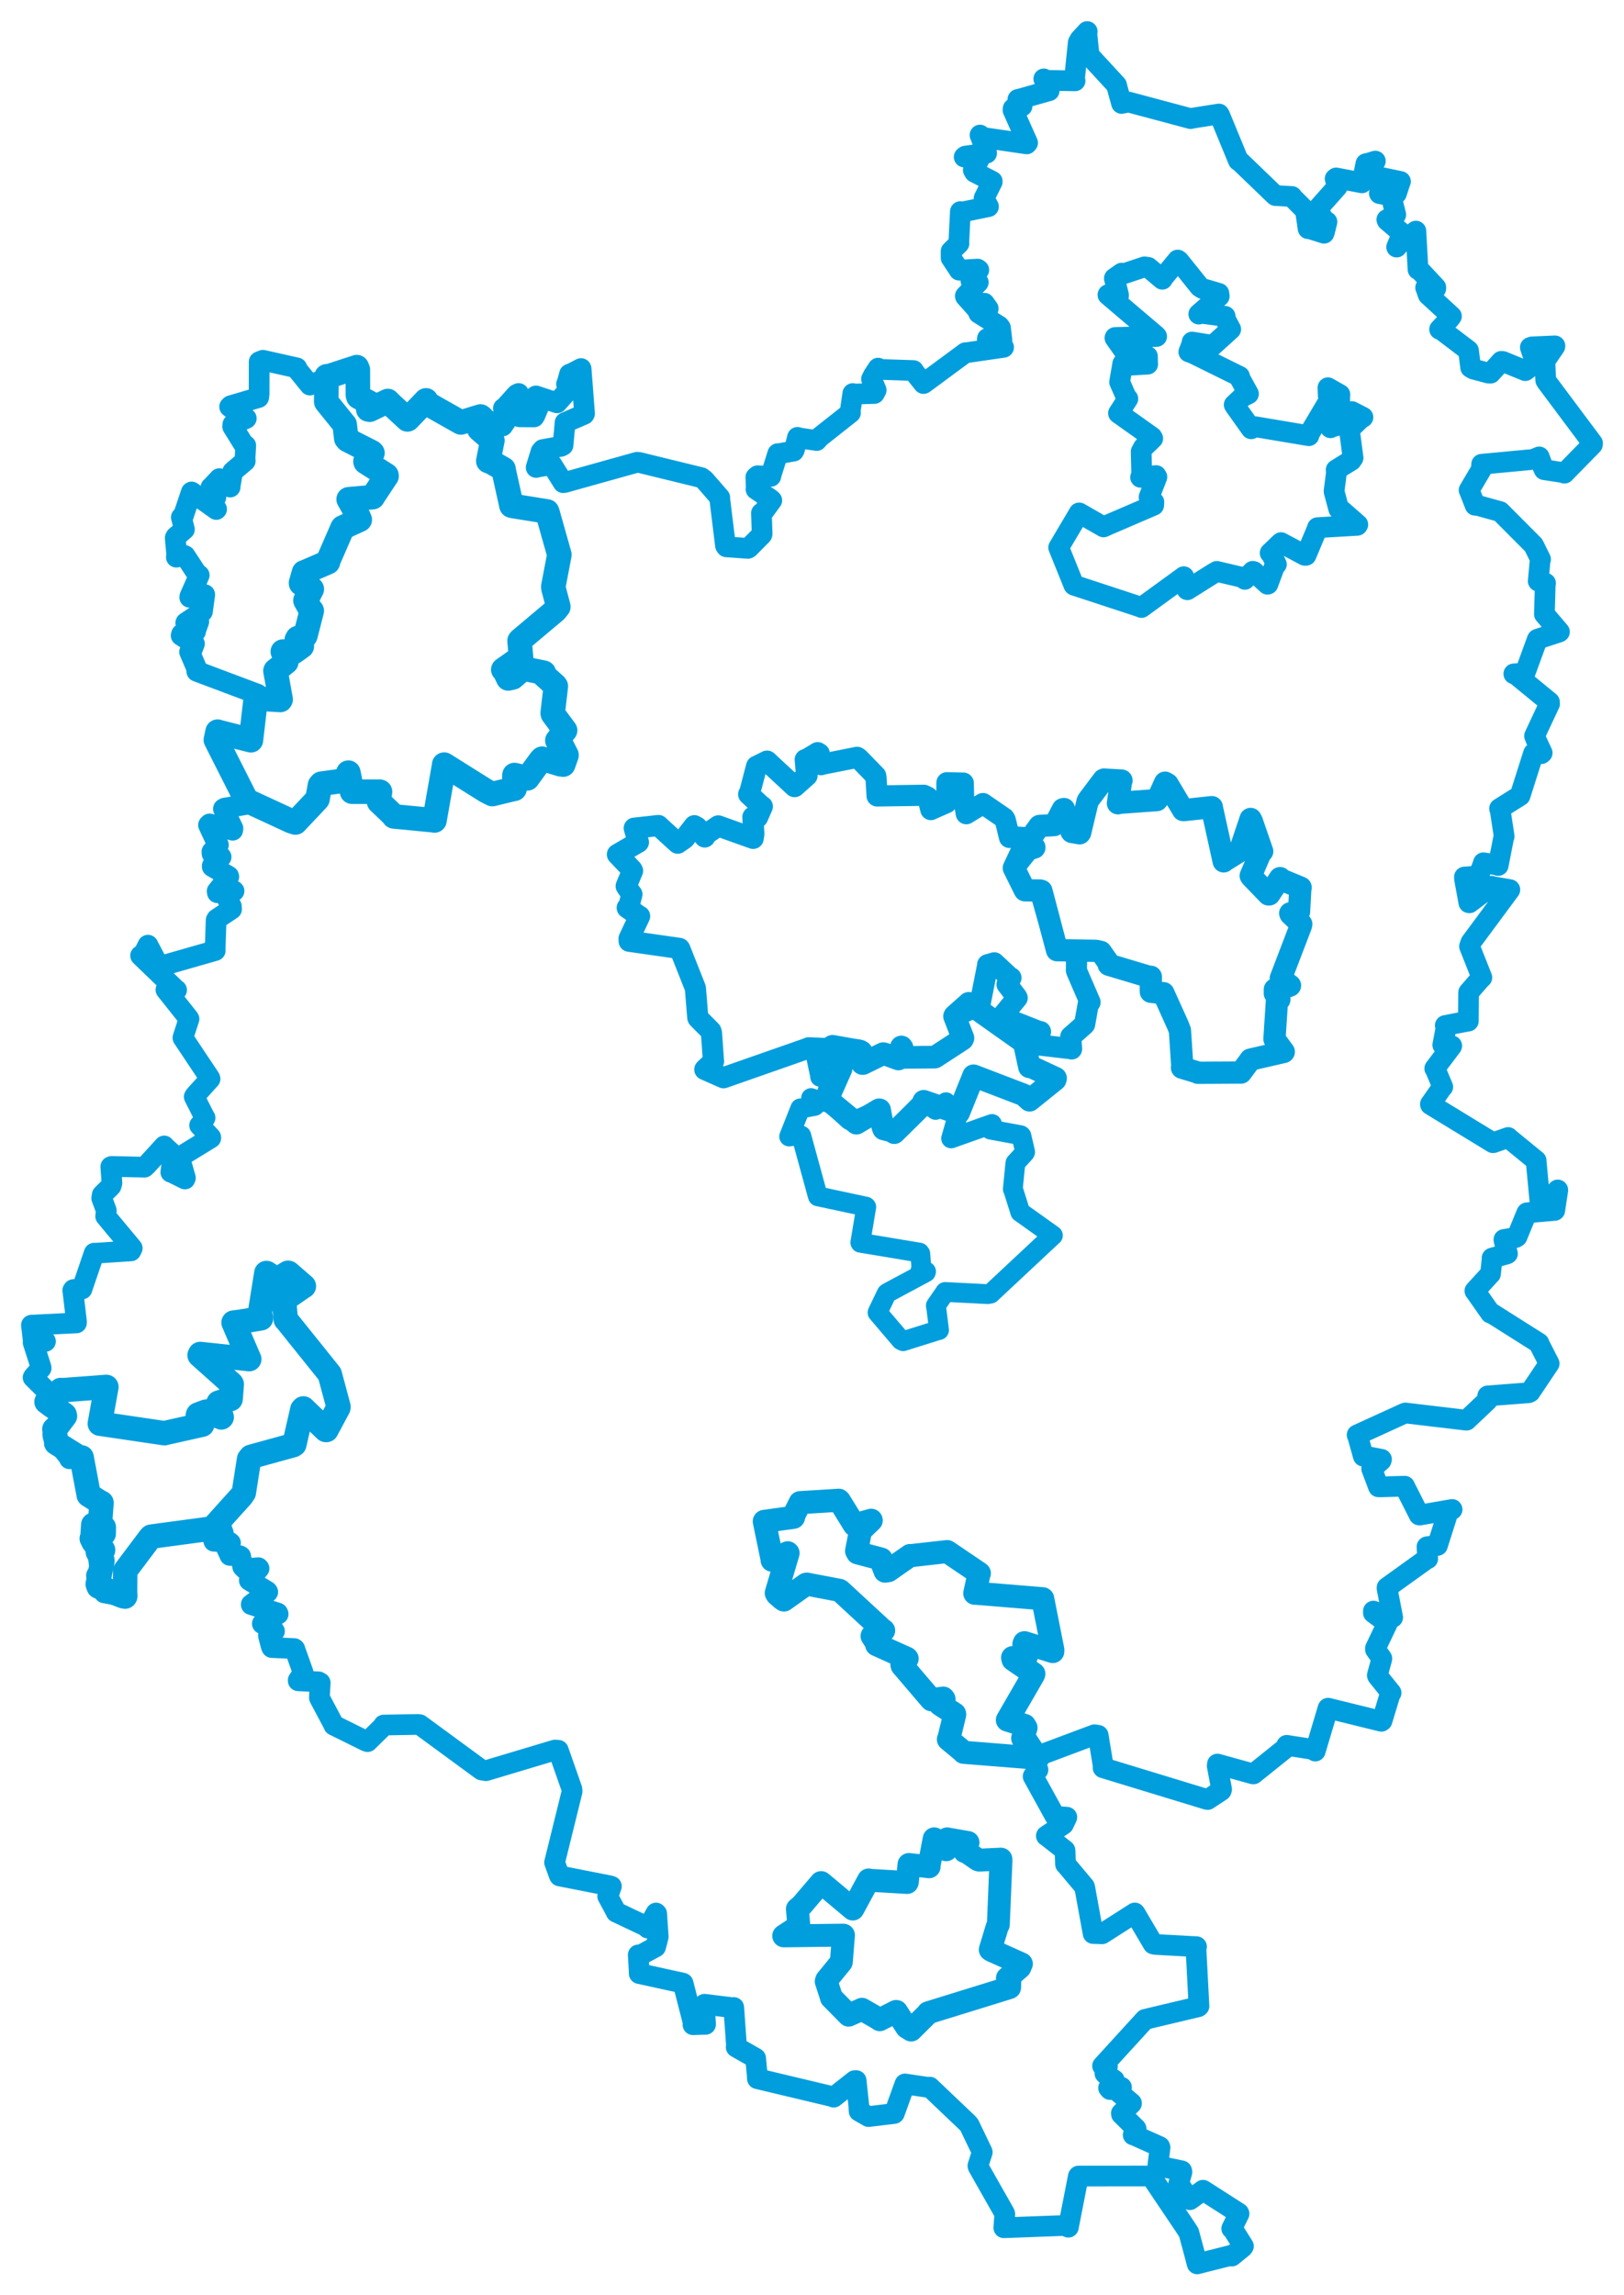 <svg viewBox="0 0 416.121 588.143" width="416.121" height="588.143" xmlns="http://www.w3.org/2000/svg">
  <title>Česko</title>
  <desc>Geojson of Česko</desc>
  <polygon points="11.918,359.197 16.559,362.498 16.646,362.851 14.081,366.239 13.937,366.204 14.423,369.532 14.398,369.736 20.57,373.594 20.919,373.442 22.723,383.008 22.726,383.075 25.362,384.736 26.016,385.079 25.617,390.408 25.254,390.914 26.599,391.347 26.578,392.982 24.831,390.591 23.891,390.706 23.679,394.021 23.509,394.213 25.191,396.988 26.418,397.175 25.255,397.485 25.059,397.662 26.234,399.804 26.25,400.077 25.035,405.915 25.267,406.546 31.552,409.021 32.044,409.11 32.089,402.658 32.136,402.425 38.343,394.17 38.724,393.743 53.363,391.777 54.636,391.388 61.893,383.333 62.475,382.48 63.821,373.89 64.295,373.288 75.134,370.303 75.421,370.107 77.469,361.148 77.721,360.883 83.481,366.413 83.638,366.422 86.713,360.674 86.722,360.417 84.527,352.238 84.485,352.088 73.521,338.427 73.224,338.118 72.802,333.281 72.877,332.969 77.533,329.761 77.867,329.564 73.942,326.161 73.795,326.121 71.395,327.605 71.125,327.991 68.353,326.2 68.249,326.185 66.616,336.374 66.887,337.8 61.447,338.696 59.844,338.894 63.809,348.143 63.873,348.259 51.294,346.939 51.137,347.26 59.308,354.557 59.389,354.716 59.118,358.216 59.09,358.488 56.009,359.418 55.818,359.819 56.81,363.124 56.723,363.204 52.983,361.701 52.751,361.72 50.763,362.464 50.672,362.774 51.859,364.909 51.809,365.06 42.205,367.206 42.143,367.242 25.613,364.801 25.572,364.797 27.251,355.481 27.266,355.377 15.816,356.23 15.553,356.164 11.918,359.197" stroke="#009edd" stroke-width="6.254px" fill="none" stroke-linejoin="round" vector-effect="non-scaling-stroke"></polygon>
  <polygon points="259.774,222.415 262.535,227.981 262.623,228.13 266.509,228.182 266.843,228.272 270.78,243.217 270.853,243.483 280.755,243.633 282.063,243.908 284.225,246.97 284.095,247.2 294.296,250.248 294.884,250.29 294.871,253.404 294.887,254.127 297.552,254.453 298.104,254.483 301.79,262.657 302.334,264.036 302.962,273.519 302.863,273.585 306.885,274.794 306.936,274.889 317.895,274.83 317.956,274.844 320.37,271.59 320.398,271.512 328.894,269.561 328.947,269.516 326.574,266.274 326.557,266.213 327.215,256.121 327.818,256.111 326.655,254.54 326.658,253.531 329.804,252.825 330.54,252.531 328.263,250.808 328.175,250.691 333.342,237.181 333.429,236.803 330.685,234.22 330.6,234.028 332.639,233.592 332.857,233.617 333.173,227.816 333.269,227.442 328.216,225.354 327.994,225.003 325.245,229.178 325.027,229.189 320.642,224.649 320.474,224.4 323.117,218.217 323.417,218.141 320.736,210.372 320.446,209.846 317.845,217.586 317.78,218.026 313.942,220.41 313.55,220.717 310.532,207.026 310.511,206.816 303.335,207.58 303.135,207.565 299.183,200.931 298.533,200.55 296.615,204.799 296.433,205.014 286.556,205.732 286.456,205.832 287.239,200.24 287.369,200.001 282.877,199.753 282.75,199.813 278.821,205.046 278.686,205.303 276.77,213.362 276.646,213.519 274.64,213.183 274.54,213.068 272.621,207.303 272.338,207.37 270.299,211.252 270.095,211.423 266.386,211.63 266.327,211.663 263.729,215.252 263.696,215.375 265.041,217.124 265.035,217.175 262.182,217.992 261.728,218.249 259.774,222.415" stroke="#009edd" stroke-width="5.702px" fill="none" stroke-linejoin="round" vector-effect="non-scaling-stroke"></polygon>
  <polygon points="55.312,189.583 63.149,205.081 63.164,205.111 74.649,210.423 75.701,210.756 81.23,204.892 81.351,204.744 81.989,201.205 82.322,200.818 88.206,200.011 89.231,200.083 89.25,198.031 89.264,197.978 90.182,202.534 90.206,202.862 97.04,202.86 97.373,202.877 97.027,204.987 97.119,205.425 100.853,208.995 100.919,209.195 111.161,210.184 111.322,210.24 113.799,196.143 113.811,195.925 124.563,202.67 126.142,203.47 131.128,202.261 131.844,202.111 131.813,199.118 131.829,198.59 134.81,199.289 135.14,199.441 138.474,194.868 138.907,194.405 143.634,195.84 144.31,195.919 145.147,193.555 145.155,193.472 143.479,190.173 142.818,189.751 144.588,187.358 144.793,187.152 141.657,182.931 141.617,182.704 142.417,175.848 142.276,175.637 139.237,172.892 139.331,172.379 134.83,171.449 134.195,171.148 131.418,173.569 130.234,173.843 129.276,171.788 128.965,171.587 133.172,168.621 133.532,168.775 133.13,164.202 133.293,164.001 142.26,156.465 143.067,155.482 141.816,150.736 141.775,150.305 143.302,142.298 143.321,142.121 140.251,131.229 140.175,131.058 131.496,129.662 131.058,129.562 129.051,120.503 129.016,120.188 125.379,118.136 125.118,118.134 126.113,113.075 126.164,112.905 122.889,110.061 122.8,109.966 123.481,107.01 123.123,106.723 118.122,108.241 118.075,108.243 109.737,103.531 109.158,102.592 104.556,107.391 104.396,107.47 99.441,102.882 99.368,102.752 94.738,104.984 94.362,104.909 95.089,104.051 95.435,103.617 91.841,101.682 91.706,101.24 91.69,94.73 91.42,94.073 84.077,96.464 83.696,96.422 83.588,102.723 83.603,102.972 88.116,108.553 88.312,108.77 88.729,112.337 89.06,112.731 95.199,115.849 95.43,116.072 93.646,118.235 93.694,118.392 99.019,121.773 99.046,121.993 95.689,127.058 95.5,127.386 89.442,127.918 89.338,127.929 91.858,132.399 92.182,133.163 87.834,135.159 87.764,135.247 84.041,143.801 84.029,144.059 78.076,146.632 77.9,146.672 77.135,149.356 77.147,149.502 79.8,150.92 79.891,150.957 78.499,153.678 78.268,153.859 79.678,156.382 79.881,156.514 78.261,162.83 78.192,162.987 76.272,163.512 76.047,163.927 77.282,165.081 77.339,165.592 75.31,167.046 72.47,166.958 73.294,169.165 73.36,169.628 70.626,171.812 70.584,171.899 71.907,179.21 71.828,179.36 65.713,178.992 65.503,179.259 64.325,189.388 64.288,189.681 56.106,187.595 55.756,187.475 55.312,189.583" stroke="#009edd" stroke-width="6.29px" fill="none" stroke-linejoin="round" vector-effect="non-scaling-stroke"></polygon>
  <polygon points="271.268,140.289 275.152,149.908 275.21,149.952 292.134,155.511 292.477,155.664 303.291,147.801 303.311,147.771 304.162,151.087 304.251,151.113 310.859,146.954 311.795,146.413 318.283,147.942 318.972,148.45 320.998,146.394 321.278,146.464 324.773,149.704 324.884,149.664 326.769,144.567 327.05,144.602 325.721,141.864 325.454,141.7 328.127,139.131 328.246,139.045 334.32,142.294 334.649,142.289 337.477,135.568 337.579,135.212 347.776,134.607 347.91,134.413 343.735,130.761 343.031,130.419 341.835,125.962 341.829,125.835 342.452,121.012 342.371,120.38 346.241,117.991 346.697,117.327 345.744,110.08 345.742,110.047 348.883,107.02 349.228,106.921 346.399,105.464 346.187,105.489 346.478,107.644 346.242,108.086 341.619,109.301 340.905,109.607 342.538,107.12 343.197,106.551 343.297,101.246 343.318,101.089 340.784,99.657 340.26,99.355 340.33,101.353 340.684,102.365 335.576,110.994 335.363,111.643 321.59,109.331 320.598,109.872 316.61,104.276 316.244,103.72 318.419,101.658 319.898,100.921 317.52,96.605 317.611,96.439 305.697,90.565 304.614,90.171 305.398,88.144 305.462,87.642 310.394,88.439 310.691,88.592 315.336,84.38 315.35,84.357 313.935,81.706 313.923,81.06 307.658,80.242 307.171,80.487 312.406,75.92 312.307,75.173 308.095,73.928 307.399,73.479 302.084,66.852 301.759,66.632 297.855,71.379 297.824,71.553 294.232,68.521 293.254,68.38 287.902,70.161 287.422,69.983 285.55,71.295 285.532,71.358 286.599,75.57 286.587,75.842 283.909,75.506 283.889,75.559 296.206,86.021 296.364,86.213 285.736,86.476 285.682,86.59 288.836,91.08 288.836,91.623 293.613,91.247 294.008,91.303 294.034,92.686 294.072,93.313 288.447,93.642 287.688,93.188 287.016,97.104 286.884,97.901 288.7,102.044 288.989,102.177 286.63,105.815 286.593,105.893 295.139,111.96 295.37,112.346 293.002,114.636 292.407,115.726 292.559,121.991 292.258,122.304 296.221,121.859 296.43,122.228 294.855,126.274 294.436,127.376 295.66,128.647 295.611,129.462 283.928,134.487 282.773,135.012 276.549,131.441 276.512,131.431 271.268,140.289" stroke="#009edd" stroke-width="5.313px" fill="none" stroke-linejoin="round" vector-effect="non-scaling-stroke"></polygon>
  <polygon points="8.053,339.553 8.509,343.462 8.658,343.652 11.642,343.687 11.65,343.712 8.762,343.956 8.492,344.015 10.503,350.326 10.543,350.568 8.681,352.661 8.479,352.962 12.514,356.957 12.543,356.994 12.81,360.393 12.898,360.506 16.559,362.498 16.646,362.851 13.531,367.707 13.645,368.231 17.903,373.702 17.807,373.795 20.57,373.594 20.919,373.442 22.723,383.008 22.726,383.075 25.362,384.736 26.016,385.079 25.617,390.408 25.254,390.914 26.599,391.347 26.578,392.982 24.831,390.591 23.891,390.706 23.521,395.145 23.497,395.27 25.191,396.988 26.418,397.175 25.255,397.485 25.059,397.662 25.701,403.214 24.713,403.697 26.446,407.693 26.706,408.149 32.044,409.11 32.561,409.045 32.089,402.658 32.136,402.425 38.724,393.743 38.889,393.627 56.371,391.086 56.532,390.977 57.216,392.811 57.098,393.027 54.658,394.318 54.798,394.921 58.781,395.138 59.058,395.359 57.835,395.924 57.779,396.144 58.782,398.254 58.894,398.56 61.434,398.645 61.66,398.767 62.193,401.474 62.674,401.962 66.195,401.698 66.376,401.897 63.889,404.752 63.89,404.962 68.483,407.747 68.604,407.936 64.379,411.123 64.384,411.164 71.146,413.313 71.274,413.577 67.246,416.008 67.219,416.043 70.308,417.934 70.333,417.976 68.868,419.091 68.781,419.127 69.492,421.852 69.654,422.168 75.383,422.417 75.523,422.515 77.607,428.384 77.687,428.66 76.414,430.534 76.42,430.681 81.639,430.947 82.053,431.189 81.836,434.899 81.849,435.049 85.474,441.865 85.537,442.06 93.696,446.101 94.18,446.271 98.212,442.327 98.312,442.022 107.034,441.864 107.557,441.927 123.381,453.53 124.508,453.723 142.171,448.433 143.057,448.486 146.542,458.431 146.595,459.015 142.219,476.756 142.097,477.21 143.277,480.501 143.382,480.68 156.371,483.235 156.66,483.34 155.841,485.701 155.702,485.869 157.848,489.86 157.874,489.958 165.793,493.712 165.951,494.034 168.096,490.185 168.259,490.349 168.664,496.278 167.987,498.877 163.956,501.048 163.539,500.916 163.762,504.899 163.793,505.701 174.935,508.139 175.03,508.19 177.562,518.063 177.561,518.81 180.238,518.721 180.782,518.723 180.532,514.136 180.527,513.558 187.492,514.427 188.008,514.389 188.736,524.515 188.638,524.553 193.513,527.329 193.624,527.414 194.028,531.824 194.069,532.639 213.094,537.172 213.614,537.375 218.984,533.139 219.374,533.124 220.066,539.646 220.132,540.962 222.468,542.298 222.549,542.346 229.108,541.558 229.159,541.515 231.863,534.023 231.881,533.982 238.063,534.899 238.251,534.8 248.022,544.105 248.368,544.53 251.655,551.369 251.688,551.471 250.572,554.942 250.638,555.201 257.37,567.063 257.463,567.314 257.212,570.726 257.208,570.832 272.711,570.259 273.749,570.695 276.305,557.646 276.369,557.579 291.945,557.572 294.899,557.574 303.782,570.778 304.618,572.078 306.101,577.599 306.75,580.09 315.278,577.935 315.646,578.083 318.427,575.819 318.611,575.557 315.771,571.034 315.606,571.035 317.485,567.256 317.421,567.084 308.37,561.286 308.247,561.219 304.913,563.645 304.818,563.593 302.1,559.66 302.024,559.52 302.852,556.551 302.784,556.245 296.756,554.995 296.674,554.91 297.244,550.284 297.158,550.04 290.544,547.085 290.36,547.05 291.105,545.474 291.06,545.385 287.366,541.755 287.33,541.492 289.92,539 289.92,538.893 286.069,535.641 285.872,535.577 287.362,534.929 287.357,534.839 284.418,535.417 284.049,534.995 285.482,533.113 285.501,532.96 283.306,531.487 283.125,531.309 283.758,529.481 282.51,529.364 293.253,517.591 293.396,517.44 307.042,514.2 307.217,514.049 306.436,499.131 306.589,498.812 295.955,498.234 295.48,498.106 290.937,490.399 290.77,490.171 282.409,495.51 280.093,495.438 277.957,483.705 277.872,483.419 273.32,477.989 273.017,477.679 272.904,474.257 272.874,474.111 268.352,470.57 268.104,470.414 272.489,467.469 273.357,465.635 270.472,465.41 270.303,465.318 264.745,455.226 264.718,455.181 265.656,453.832 265.963,453.486 264.841,450.643 264.829,450.35 280.441,444.504 281.393,444.653 282.683,452.522 282.644,452.965 309.254,461.08 309.437,461.105 312.905,458.83 313.02,458.494 311.885,452.487 311.941,452.014 321.054,454.535 321.188,454.537 329.592,447.793 329.695,447.215 336.209,448.229 337.008,448.69 340.267,437.772 340.296,437.7 353.945,441.061 354.122,440.932 356.24,433.939 356.448,433.766 353.007,429.487 352.91,429.273 354.007,425.285 354.08,424.97 352.435,422.66 352.429,422.368 355.446,416.044 355.467,415.91 351.913,413.279 351.916,412.818 356.542,414.586 356.847,414.433 355.399,406.989 355.407,406.777 365.704,399.371 365.829,399.393 365.661,396.849 365.638,396.339 367.977,395.985 368.319,396.006 371.166,387.065 372.075,386.779 363.789,388.213 363.639,388.194 360.001,381.015 359.927,380.817 353.8,380.987 353.207,380.98 351.508,376.456 351.465,376.358 353.896,374.23 353.988,373.939 349.484,373.062 349.33,373.126 347.789,367.665 347.737,367.679 359.854,362.145 360.091,362.055 375.616,363.895 375.78,363.905 381.099,358.869 381.198,357.68 391.675,356.874 392.067,356.685 396.803,349.619 396.947,349.396 394.329,344.269 394.325,344.155 382.131,336.452 381.913,336.469 377.934,330.791 377.908,330.775 381.842,326.466 381.911,326.42 382.353,322.409 382.313,322.37 386.1,321.318 386.261,321.237 385.36,317.814 385.352,317.601 388.372,317.099 388.717,316.881 391.194,310.829 391.248,310.759 398.354,310.16 398.376,310.149 399.156,304.979 399.148,304.904 394.974,309.132 394.695,309.093 393.602,297.479 393.618,297.392 386.456,291.537 386.43,291.466 382.67,292.79 382.526,292.799 366.537,283.047 366.511,282.912 369.612,278.498 369.681,278.508 367.793,274.011 367.626,273.786 371.948,268.074 371.98,267.978 369.814,267.692 369.683,267.761 370.57,263.135 370.328,262.767 376.079,261.662 376.235,261.652 376.3,254.352 376.317,254.278 379.582,250.52 379.702,250.481 376.537,242.498 376.889,241.477 386.867,227.995 386.874,227.957 382.649,227.225 382.162,227.077 376.523,231.335 376.368,231.313 375.271,225.309 375.232,224.723 378.31,224.503 378.818,224.646 379.968,221.503 380.099,221.07 383.654,221.646 383.884,221.774 385.286,214.616 385.413,214.3 384.393,207.584 384.234,207.187 389.289,204.009 389.499,203.873 392.885,193.2 392.938,193.036 394.924,193.121 395.159,192.922 393.611,189.598 393.195,188.571 397.051,180.333 397.026,179.896 388.286,172.731 387.888,172.666 389.965,172.538 390.706,172.587 393.9,163.839 393.937,163.79 399.52,161.953 399.586,161.903 395.736,157.381 395.719,157.357 395.951,149.641 396.019,149.44 394.242,148.957 394.143,148.914 394.614,143.658 394.744,143.321 393.073,139.921 392.929,139.659 384.417,131.122 384.403,131.097 378.585,129.49 377.965,129.467 376.472,125.66 376.424,125.599 379.56,120.283 379.643,118.956 392.833,117.718 394.397,117.076 395.427,119.865 395.66,120.35 400.858,121.147 400.852,121.247 408.023,113.923 408.069,113.578 396.317,97.85 396.062,97.432 395.857,92.761 395.844,92.522 398.405,88.774 398.424,88.623 392.541,88.885 392.121,89.022 393.251,92.37 393.583,92.814 390.93,94.908 390.816,94.975 385.051,92.616 384.68,92.592 381.944,95.62 381.385,95.602 377.49,94.566 376.831,94.173 376.278,89.836 376.246,89.792 369.118,84.365 368.87,84.39 371.478,81.623 371.913,81.033 365.966,75.573 365.936,75.527 365.392,73.934 365.29,73.71 367.882,73.962 367.9,73.649 363.568,69.013 363.341,69.056 362.813,59.659 362.8,59.21 358.026,62.942 357.863,63.316 359.265,59.937 359.316,59.836 355.441,56.502 355.351,56.277 357.232,55.188 357.637,55.014 356.626,50.955 356.872,50.236 353.488,49.623 353.427,49.522 357.591,49.453 357.816,49.576 358.648,47 358.85,46.502 352.162,45.109 351.787,45.144 351.921,42.104 352.411,41.277 350.429,41.869 349.988,41.938 349.067,46.443 348.953,46.853 342.363,45.594 342.1,45.806 342.622,47.55 342.64,47.87 337.68,53.453 337.592,53.759 339.371,56.54 340.012,56.848 339.374,59.425 339.253,59.767 335.787,58.666 335.174,58.595 334.548,54.289 334.65,54.085 331.312,50.751 331.024,50.349 326.793,50.11 326.731,50.071 317.895,41.556 317.305,41.144 312.522,29.524 312.333,29.215 305.366,30.305 305.073,30.398 289.172,26.146 287.382,26.51 286.087,21.824 286.103,21.809 279.144,14.266 279.065,14.189 278.498,8.758 278.583,8.081 276.72,10.101 276.28,10.889 275.316,20.254 275.47,20.714 268.065,20.589 267.448,20.211 268.67,22.908 268.832,23.249 261.286,25.376 260.812,25.476 261.902,27.008 261.883,27.198 259.602,27.813 259.557,28.203 263.302,36.603 263.072,36.872 251.515,35.178 251.111,34.605 252.774,38.969 252.802,39.256 247.376,39.994 247.053,40.233 250.483,40.817 250.868,40.891 249.388,43.566 249.719,44.137 254.243,46.451 254.245,46.587 252.145,50.795 253.285,52.946 246.478,54.347 246.074,54.222 245.686,62.038 245.723,62.389 243.703,64.372 243.707,66.082 245.636,69.003 245.772,69.233 250.501,68.95 250.797,69.168 248.875,71.876 248.773,71.902 250.362,72.237 250.669,72.358 247.353,75.827 247.389,75.99 250.088,78.99 250.25,79.251 251.641,77.963 252.229,77.697 253.181,79.035 253.212,79.074 251.319,79.97 250.784,80.271 256.024,83.542 256.353,84 256.735,87.236 256.717,87.346 253.011,86.723 252.911,88.233 256.459,87.708 257.154,89 247.679,90.374 247.356,90.38 236.733,98.223 236.631,98.276 234.168,95.194 234.063,94.944 225.547,94.662 225.001,94.33 223.823,96.12 223.308,97.132 224.504,99.959 224.036,100.832 218.781,100.969 218.514,100.842 217.83,105.519 217.919,105.775 209.965,112.061 209.267,112.877 205.068,112.27 204.341,112.064 203.542,115.279 203.361,115.593 199.672,116.239 199.283,116.241 197.669,121.402 197.508,122.059 194.109,121.902 193.674,122.269 193.778,125.184 193.712,125.386 197.413,127.889 197.758,128.213 195.464,131.34 195.103,131.484 195.283,136.803 195.224,137 191.857,140.404 191.635,140.513 186.118,140.119 185.89,139.792 184.43,127.905 184.431,127.503 180.496,122.97 179.714,122.394 163.756,118.491 163.252,118.449 144.668,123.639 144.301,123.674 141.488,119.165 141.411,119.051 137.647,119.687 137.381,119.782 138.64,115.694 139.062,115.203 143.785,114.358 144.263,114.098 144.759,108.622 144.782,108.285 149.676,106.172 149.78,105.979 148.903,94.502 148.875,94.432 146.115,95.869 145.932,95.869 145.301,98.177 145.159,98.436 146.627,98.597 146.687,98.794 142.811,103.128 142.738,103.227 137.337,101.45 136.978,101.719 138.327,102.633 138.621,102.77 137.1,106.4 136.847,106.826 133.128,106.803 132.848,106.427 132.887,100.826 132.352,101.083 129.315,104.467 128.99,104.621 130.088,106.988 130.128,107.167 128.783,109.15 128.277,109.149 123.481,107.01 123.123,106.723 118.122,108.241 118.075,108.243 109.737,103.531 109.158,102.592 104.556,107.391 104.396,107.47 99.441,102.882 99.368,102.752 94.738,104.984 94.362,104.909 95.089,104.051 95.435,103.617 91.841,101.682 91.706,101.24 91.69,94.73 91.42,94.073 79.713,98.505 79.403,98.678 76.295,94.837 76.065,94.262 67.36,92.312 66.41,92.697 66.393,101.017 66.265,101.862 59.118,103.959 58.841,104.227 62.665,107.18 63.107,107.203 59.663,108.752 59.614,109.311 62.637,114.185 62.968,114.158 62.784,117.449 62.844,118.121 59.918,120.594 59.594,120.895 58.924,124.77 58.97,124.805 56.215,122.896 56.201,122.644 54.138,124.838 54.056,124.885 55.316,127.397 55.284,127.49 52.704,127.121 52.651,127.172 55.499,130.471 55.426,130.552 49.091,126.058 49.017,126.12 46.9,132.428 46.462,132.556 47.201,135.423 47.255,135.652 45.062,137.526 44.896,137.838 45.317,142.572 45.186,142.771 47.249,142.304 47.448,142.417 50.337,146.828 51.049,147.387 48.654,152.818 48.62,153.062 52.364,152.409 52.466,152.367 51.88,156.602 51.872,156.703 47.633,159.535 47.599,159.604 50.655,159.231 50.931,159.313 50.134,161.525 50.12,161.804 46.52,162.487 46.418,162.853 49.687,164.944 49.825,164.952 49.028,166.992 48.578,167.038 50.383,171.249 50.418,172.017 65.868,177.823 65.941,177.835 64.325,189.388 64.288,189.681 56.106,187.595 55.756,187.475 55.356,189.514 55.312,189.583 63.743,205.532 64.236,205.935 57.557,207.068 57.25,207.249 59.696,212.271 59.622,212.734 53.716,211.121 53.422,211.406 55.812,216.558 55.964,216.515 54.3,218.241 54.338,218.747 56.313,219.458 56.658,219.589 54.391,221.849 54.387,222.069 58.578,224.499 58.626,224.665 55.637,228.37 55.702,228.748 59.475,228.122 59.97,228.306 57.975,228.797 57.469,228.91 59.287,232.232 59.34,232.953 55.545,235.486 55.377,235.789 55.123,243.367 55.15,243.564 41.208,247.562 40.76,247.612 37.981,242.333 37.91,242.185 36.701,244.625 36.025,244.871 45.085,253.599 45.246,253.68 42.542,253.571 42.513,253.608 48.326,260.927 48.429,261.096 47.056,265.319 46.873,265.922 53.76,276.252 53.825,276.448 50.012,280.665 49.77,281.035 52.445,286.318 52.547,286.426 51.314,288.242 51.148,288.363 53.998,291.417 54.013,291.593 46.868,295.972 45.976,296.403 47.507,301.826 47.392,302.103 43.98,300.407 43.768,300.366 44.331,296.099 44.276,295.701 42.281,293.906 42.073,293.635 37.462,298.685 37.013,299.075 28.592,298.876 28.389,298.955 28.684,303.139 28.463,303.914 26.2,306.161 26.061,307.019 27.242,310.201 27.075,311.648 33.886,319.834 33.547,320.52 24.252,321.138 24.132,321.107 21.073,330.075 21.016,330.288 18.807,330.433 18.647,330.642 19.6,338.614 19.591,338.978 8.053,339.553" stroke="#009edd" stroke-width="5.302px" fill="none" stroke-linejoin="round" vector-effect="non-scaling-stroke"></polygon>
  <polygon points="202.207,291.219 204.928,290.825 205.307,290.986 209.372,305.86 209.572,306.545 221.881,309.177 221.964,309.279 220.438,318.387 220.466,318.441 235.603,320.964 235.805,321.231 236.075,324.737 235.833,325.746 237.286,325.798 237.227,326.003 227.391,331.274 227.193,331.426 224.916,336.173 224.857,336.335 230.886,343.417 231.409,343.667 240.49,340.818 240.612,340.814 239.895,335.095 239.791,334.542 242.182,331.087 242.181,331.047 253.106,331.604 253.834,331.473 269.629,316.698 269.788,316.565 261.512,310.657 261.429,310.611 259.585,304.745 259.517,304.687 260.161,298.131 260.2,297.963 262.57,295.384 262.674,295.18 261.712,291.038 261.528,290.883 253.784,289.449 254.176,288.002 243.724,291.703 243.706,291.705 245.427,285.71 245.641,285.143 242.485,282.727 242.394,282.432 240.124,284.063 239.727,284.402 236.83,282.261 236.684,282.186 229.315,290.048 229.14,290.238 226.767,289.523 226.415,289.272 225.442,284.456 225.383,284.38 218.575,287.305 217.607,287.003 212.189,282.059 212.029,281.706 215.49,274.031 215.523,273.846 212.64,268.859 212.6,268.751 209.869,270.681 209.063,270.618 210.122,275.585 210.147,275.926 212.959,275.913 213.058,275.964 211.427,281.683 211.285,282.369 208.564,281.617 207.819,281.361 208.858,283.217 208.764,283.38 205.086,284.062 205.056,284.009 202.207,291.219" stroke="#009edd" stroke-width="5.07px" fill="none" stroke-linejoin="round" vector-effect="non-scaling-stroke"></polygon>
  <polygon points="212.029,281.706 219.286,287.694 219.452,287.81 225.248,284.362 225.383,284.38 226.177,288.652 226.415,289.272 229.05,289.952 229.14,290.238 236.763,282.701 236.684,282.186 245.121,285.074 245.641,285.143 249.251,276.19 249.458,275.642 262.263,280.542 263.806,281.928 270.377,276.64 270.473,276.276 264.054,273.285 263.764,273.362 262.645,268.137 263.158,267.633 248.273,257.093 248.254,257.081 244.649,260.29 244.58,260.404 246.748,265.984 246.612,266.275 239.642,270.812 239.528,270.88 230.928,270.953 230.827,270.95 231.155,268.507 230.968,268.258 230.214,271.222 230.213,271.36 226.473,269.995 226.309,269.972 221.108,272.529 220.998,272.527 220.183,271.157 219.618,270.8 220.711,269.532 220.419,269.339 213.34,268.093 213.288,268.107 215.526,273.629 215.523,273.846 212.029,281.706" stroke="#009edd" stroke-width="5.787px" fill="none" stroke-linejoin="round" vector-effect="non-scaling-stroke"></polygon>
  <polygon points="195.832,389.833 197.833,399.524 197.842,399.789 201.837,397.875 201.928,397.965 198.902,408.182 199.094,408.532 200.401,409.687 200.858,409.986 206.569,405.937 206.763,405.913 215.112,407.504 215.266,407.588 226.241,417.731 226.416,417.794 223.584,419.256 223.456,419.212 224.719,421.157 224.624,421.43 232.344,424.905 232.437,424.998 231.086,426.425 231.153,426.764 238.539,435.422 238.669,435.549 241.672,435.112 241.886,435.382 241.232,436.392 240.868,436.735 244.599,439.163 244.633,439.312 243.139,445.433 243.016,445.687 246.914,448.93 246.925,449.009 265.299,450.474 265.92,450.528 262.681,445.601 262.045,445.387 262.9,442.717 262.531,442.117 258.132,440.739 258.118,440.734 264.811,429.164 264.907,428.903 259.585,425.259 259.46,424.743 262.306,425.658 262.549,425.645 263.845,421.969 263.841,421.864 262.35,421.287 262.503,420.914 269.755,423.189 269.765,422.711 267.179,409.684 267.172,409.654 249.885,408.235 249.766,408.256 250.839,403.363 250.941,403.142 242.72,397.582 242.687,397.569 233.321,398.623 233.186,398.582 227.637,402.458 226.778,402.581 225.711,399.764 225.81,399.498 219.742,397.894 219.489,397.421 220.339,392.982 220.27,392.43 223.234,389.588 223.221,389.54 219.058,390.699 218.891,390.735 215.086,384.568 214.935,384.418 205.107,385.028 205.024,385.021 203.247,388.623 203.335,388.785 195.832,389.833" stroke="#009edd" stroke-width="5.911px" fill="none" stroke-linejoin="round" vector-effect="non-scaling-stroke"></polygon>
  <polygon points="158.206,218.929 161.914,222.82 162.081,223.134 160.658,226.536 160.449,227.062 161.811,229.078 161.916,229.151 161.074,232.446 160.714,232.608 163.793,234.731 163.889,234.756 161.189,240.503 161.216,241.182 174.079,243.017 174.195,243.132 178.075,252.937 178.185,253.256 178.792,260.705 178.856,260.876 182.149,264.192 182.297,264.628 182.816,271.881 182.839,271.917 180.745,273.89 180.598,274.043 184.879,275.938 185.389,276.16 207.07,268.574 207.189,268.491 219.711,268.994 219.745,269.002 220.703,272.422 220.998,272.527 226.183,269.999 226.309,269.972 230.196,271.363 230.213,271.36 230.931,268.312 230.968,268.258 230.785,270.885 230.827,270.95 239.396,270.722 239.528,270.88 246.52,266.391 246.612,266.275 244.599,260.596 244.58,260.404 250.954,257.612 251.029,257.669 253.073,247.367 253.067,247.196 254.589,246.778 254.761,246.715 258.887,250.576 259.042,250.552 258.113,252.036 258.042,252.241 260.474,255.402 260.635,255.694 256.728,260.452 256.754,260.571 266.202,264.301 266.608,264.344 265.805,267.174 265.975,267.725 274.55,268.728 274.574,268.777 274.355,265.746 274.376,265.608 277.824,262.577 277.916,262.456 278.902,256.948 279.306,256.804 275.954,249.049 275.811,248.643 275.874,244.175 276.043,243.973 271.312,243.473 270.853,243.483 266.66,228.734 266.843,228.272 262.699,228.09 262.623,228.13 260.016,222.907 259.774,222.415 263.83,217.348 264.43,216.922 263.583,215.494 263.627,214.701 259.008,214.381 258.67,214.588 257.565,210.074 257.294,209.625 251.864,205.902 247.593,208.505 246.896,204.229 246.824,200.657 246.746,200.664 242.633,200.557 242.607,205.141 242.507,205.681 238.734,207.334 238.513,207.449 237.704,204.253 236.738,203.78 224.757,203.954 224.735,203.944 224.461,199.268 224.389,198.811 220.011,194.316 219.624,194.053 210.626,195.838 210.378,195.939 209.919,193.106 209.516,192.858 206.816,194.501 206.329,194.638 206.623,198.051 206.789,198.732 203.633,201.544 203.585,201.561 196.641,195.117 196.548,195.026 193.957,196.31 193.871,196.339 192.161,202.85 191.835,203.525 195.106,206.544 195.336,206.654 194.117,209.421 192.911,209.365 193.159,213.714 192.98,214.822 184.301,211.723 184.043,211.628 180.961,213.736 180.576,214.464 178.611,211.972 177.918,211.579 175.377,214.862 173.656,216.057 169.564,212.331 168.699,211.528 162.797,212.187 162.517,212.211 163.148,214.409 163.581,215.819 158.206,218.929" stroke="#009edd" stroke-width="5.42px" fill="none" stroke-linejoin="round" vector-effect="non-scaling-stroke"></polygon>
  <polygon points="200.815,496.045 216.009,495.853 216.125,495.861 215.582,502.632 215.575,502.744 211.828,507.33 211.706,507.714 213.053,511.851 213.029,511.867 216.144,515.015 217.454,516.359 220.668,514.942 220.852,514.845 225.354,517.434 225.416,517.528 229.607,515.397 229.708,515.414 232.322,519.458 233.464,520.17 237.794,515.877 237.817,515.75 258.618,509.319 258.694,509.279 258.753,507.26 258.125,506.872 261.313,504.13 261.713,503.216 254.03,499.772 253.738,499.572 255.497,493.755 255.805,493.16 256.49,476.565 256.463,476.375 250.921,476.632 250.588,476.542 247.738,474.58 247.179,474.424 247.938,472.477 248.037,472.12 243.583,471.348 242.69,471.185 242.498,473.081 242.459,473.976 239.713,471.351 239.365,471.171 238.036,478.122 238.068,478.336 232.929,477.752 232.906,477.741 232.503,482.183 232.446,482.362 222.779,481.796 222.565,481.707 218.633,488.989 218.514,489.17 210.5,482.451 210.391,482.382 205.336,488.298 204.316,489.151 204.682,493.337 204.705,493.494 200.815,496.045" stroke="#009edd" stroke-width="5.866px" fill="none" stroke-linejoin="round" vector-effect="non-scaling-stroke"></polygon>
</svg>